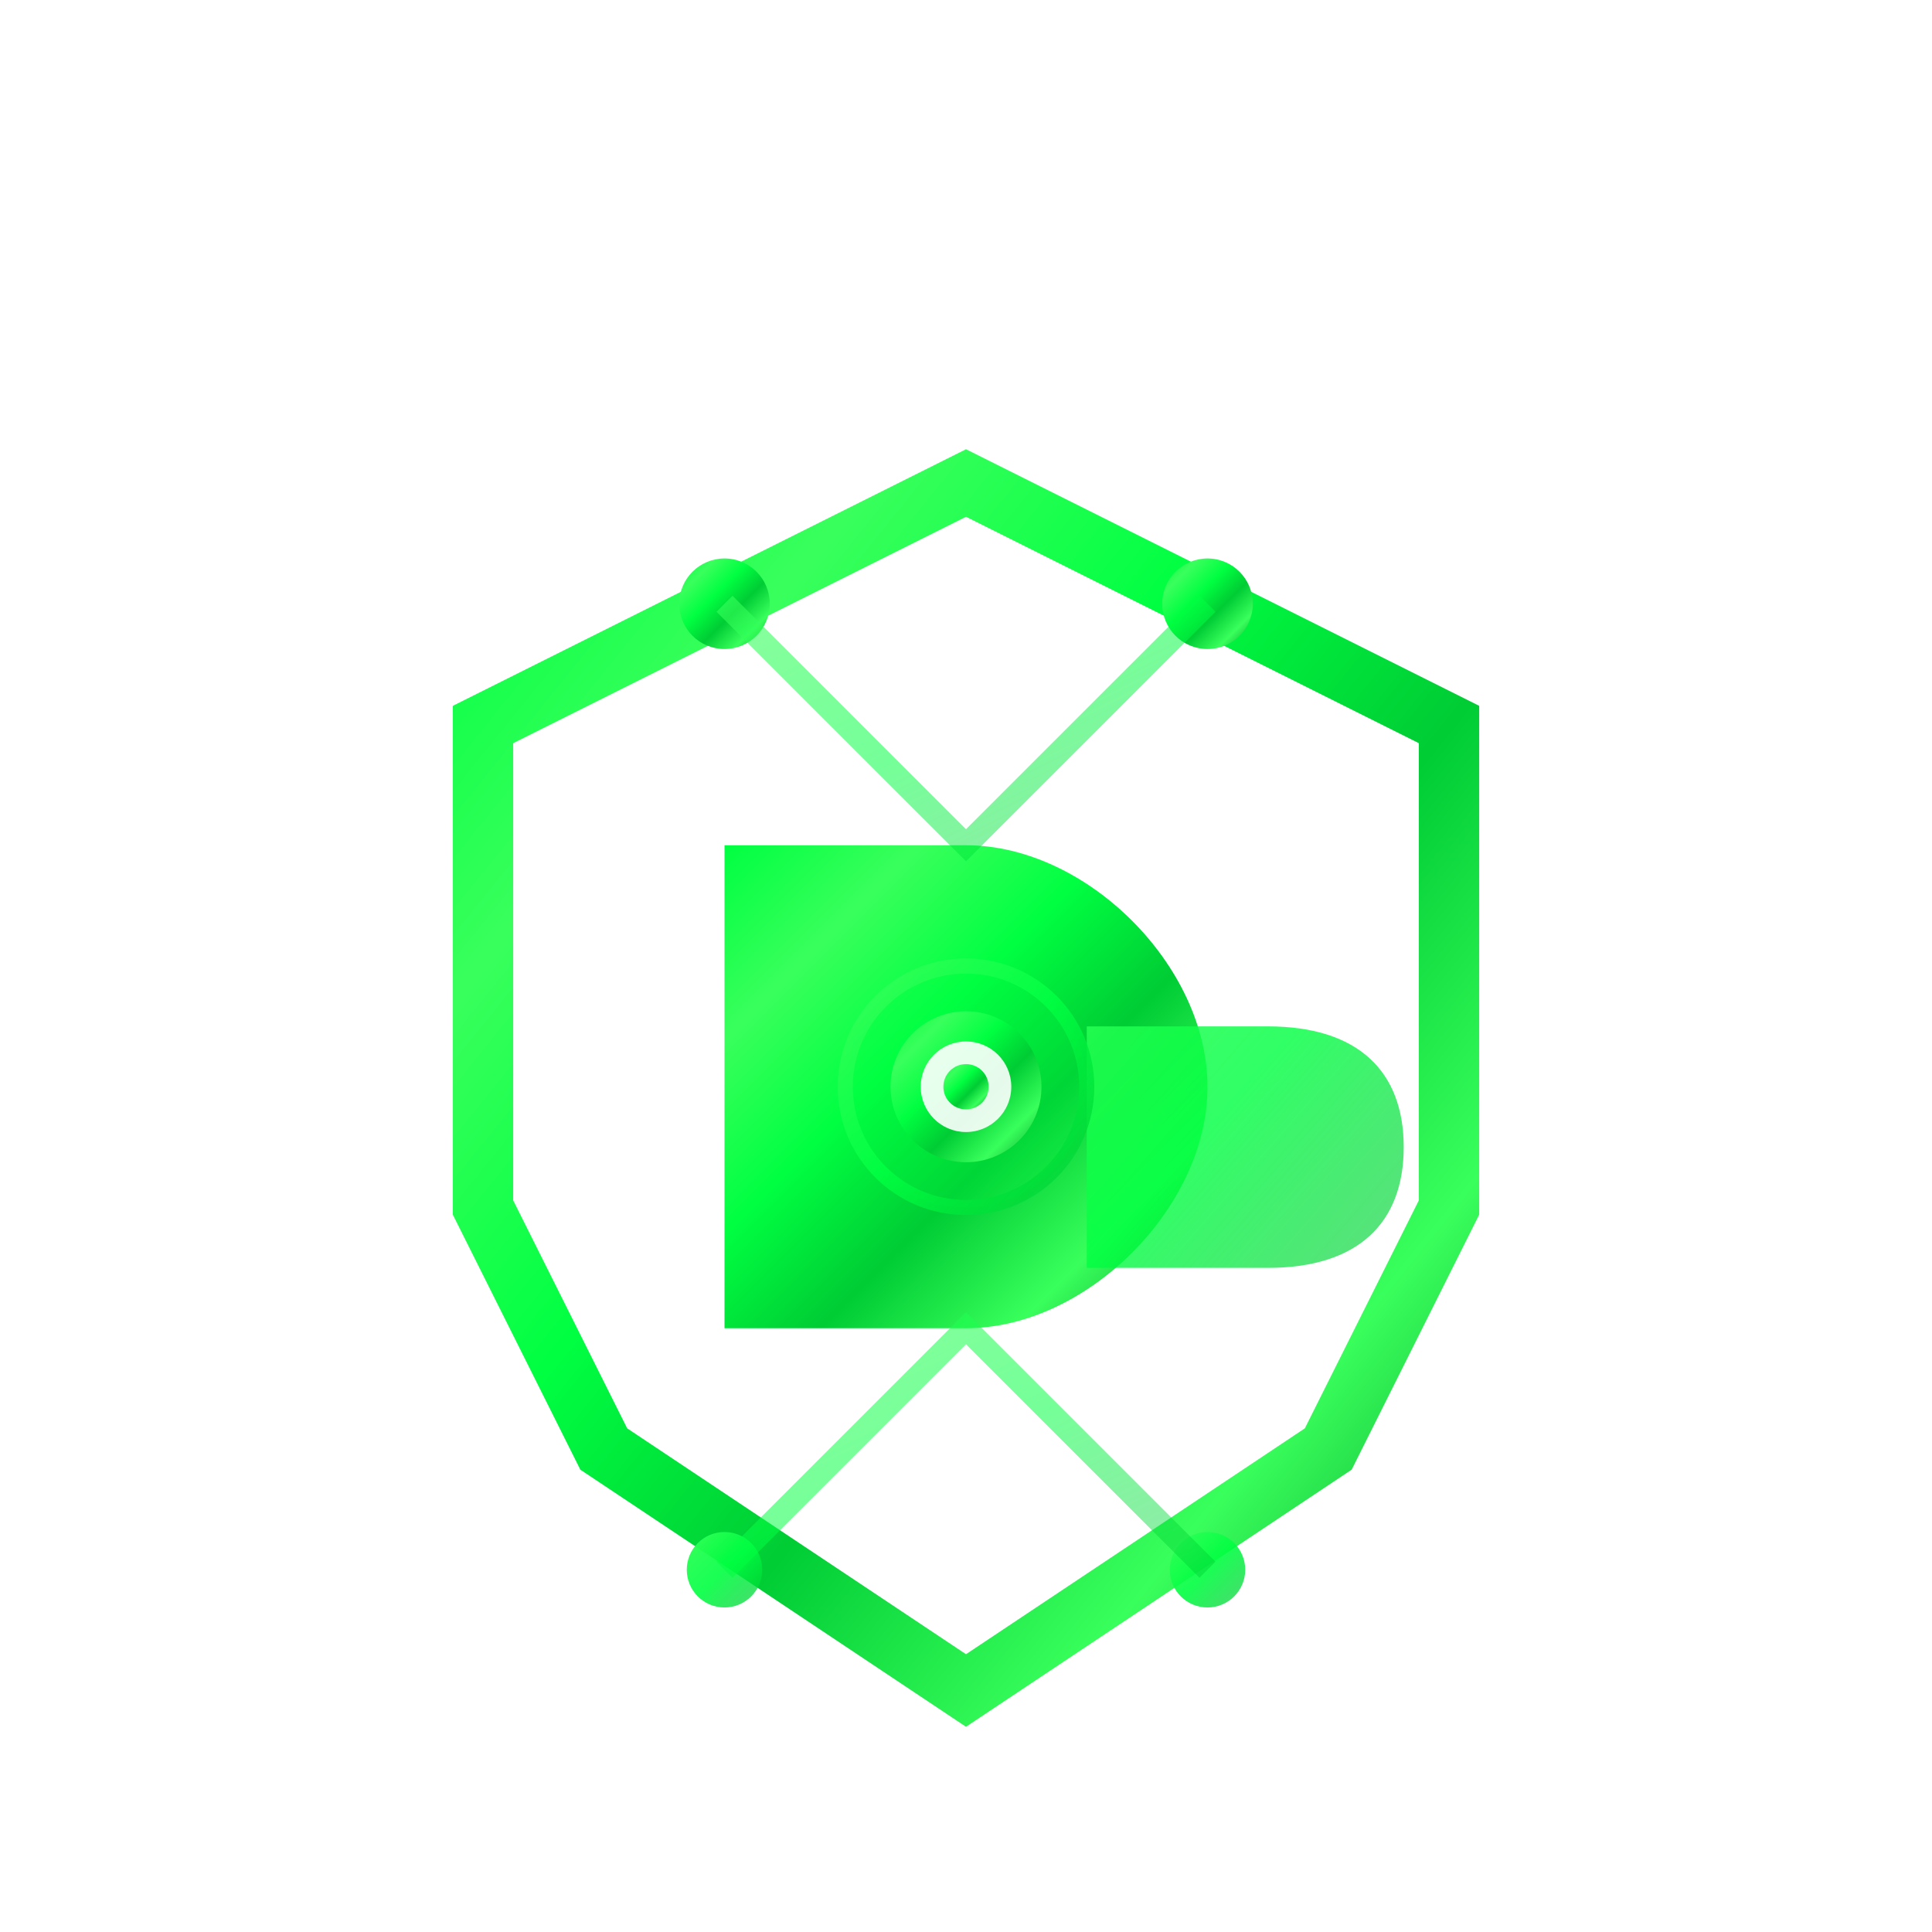 <svg width="512" height="512" viewBox="0 0 512 512" xmlns="http://www.w3.org/2000/svg">
  <defs>
    <!-- High-resolution gradients -->
    <linearGradient id="app-primary" x1="0%" y1="0%" x2="100%" y2="100%">
      <stop offset="0%" style="stop-color:#00ff41;stop-opacity:1" />
      <stop offset="20%" style="stop-color:#39ff5c;stop-opacity:1" />
      <stop offset="40%" style="stop-color:#00ff41;stop-opacity:1" />
      <stop offset="60%" style="stop-color:#00cc34;stop-opacity:1" />
      <stop offset="80%" style="stop-color:#39ff5c;stop-opacity:1" />
      <stop offset="100%" style="stop-color:#009928;stop-opacity:1" />
    </linearGradient>
    
    <linearGradient id="app-accent" x1="0%" y1="0%" x2="100%" y2="100%">
      <stop offset="0%" style="stop-color:#39ff5c;stop-opacity:1" />
      <stop offset="50%" style="stop-color:#00ff41;stop-opacity:0.9" />
      <stop offset="100%" style="stop-color:#00cc34;stop-opacity:0.7" />
    </linearGradient>
    
    <!-- High-quality filters -->
    <filter id="app-glow" x="-50%" y="-50%" width="200%" height="200%">
      <feGaussianBlur stdDeviation="8" result="coloredBlur"/>
      <feMerge> 
        <feMergeNode in="coloredBlur"/>
        <feMergeNode in="SourceGraphic"/>
      </feMerge>
    </filter>
    
    <filter id="app-shadow" x="-50%" y="-50%" width="200%" height="200%">
      <feDropShadow dx="0" dy="12" stdDeviation="20" flood-color="#00ff41" flood-opacity="0.3"/>
    </filter>
  </defs>
  
  <!-- App icon safe area: 64px padding from edges -->
  <g transform="translate(64, 64)">
    <!-- Main structure - scaled for app icon -->
    <path d="M192 64 L320 128 L320 256 L288 320 L192 384 L96 320 L64 256 L64 128 Z" 
          fill="none" 
          stroke="url(#app-primary)" 
          stroke-width="16" 
          filter="url(#app-glow)"/>
    
    <!-- DD integrated - high detail -->
    <g transform="translate(128, 160)">
      <!-- First D -->
      <path d="M0 0 L0 128 L64 128 C96 128 128 96 128 64 C128 32 96 0 64 0 Z" 
            fill="url(#app-primary)" 
            filter="url(#app-shadow)"/>
      
      <!-- Second D -->
      <path d="M96 16 L96 112 L144 112 C168 112 180 100 180 80 C180 60 168 48 144 48 L96 48 Z" 
            fill="url(#app-accent)" 
            opacity="0.9"/>
    </g>
    
    <!-- Central core - enhanced -->
    <circle cx="192" cy="224" r="32" 
            fill="rgba(0, 255, 65, 0.2)" 
            stroke="url(#app-accent)" 
            stroke-width="4"/>
    <circle cx="192" cy="224" r="20" fill="url(#app-primary)"/>
    <circle cx="192" cy="224" r="12" fill="#ffffff" opacity="0.9"/>
    <circle cx="192" cy="224" r="6" fill="url(#app-primary)"/>
    
    <!-- Enhanced connection points -->
    <circle cx="128" cy="96" r="12" fill="url(#app-primary)">
      <animate attributeName="opacity" values="0.8;1;0.8" dur="3s" repeatCount="indefinite"/>
    </circle>
    <circle cx="256" cy="96" r="12" fill="url(#app-primary)">
      <animate attributeName="opacity" values="1;0.8;1" dur="3s" repeatCount="indefinite"/>
    </circle>
    <circle cx="128" cy="352" r="10" fill="url(#app-accent)">
      <animate attributeName="opacity" values="0.6;1;0.6" dur="4s" repeatCount="indefinite"/>
    </circle>
    <circle cx="256" cy="352" r="10" fill="url(#app-accent)">
      <animate attributeName="opacity" values="1;0.6;1" dur="4s" repeatCount="indefinite"/>
    </circle>
    
    <!-- Dynamic connection lines -->
    <path d="M128 96 L192 160 L256 96" 
          stroke="url(#app-accent)" 
          stroke-width="6" 
          opacity="0.6" 
          fill="none"/>
    <path d="M128 352 L192 288 L256 352" 
          stroke="url(#app-accent)" 
          stroke-width="6" 
          opacity="0.6" 
          fill="none"/>
  </g>
</svg>